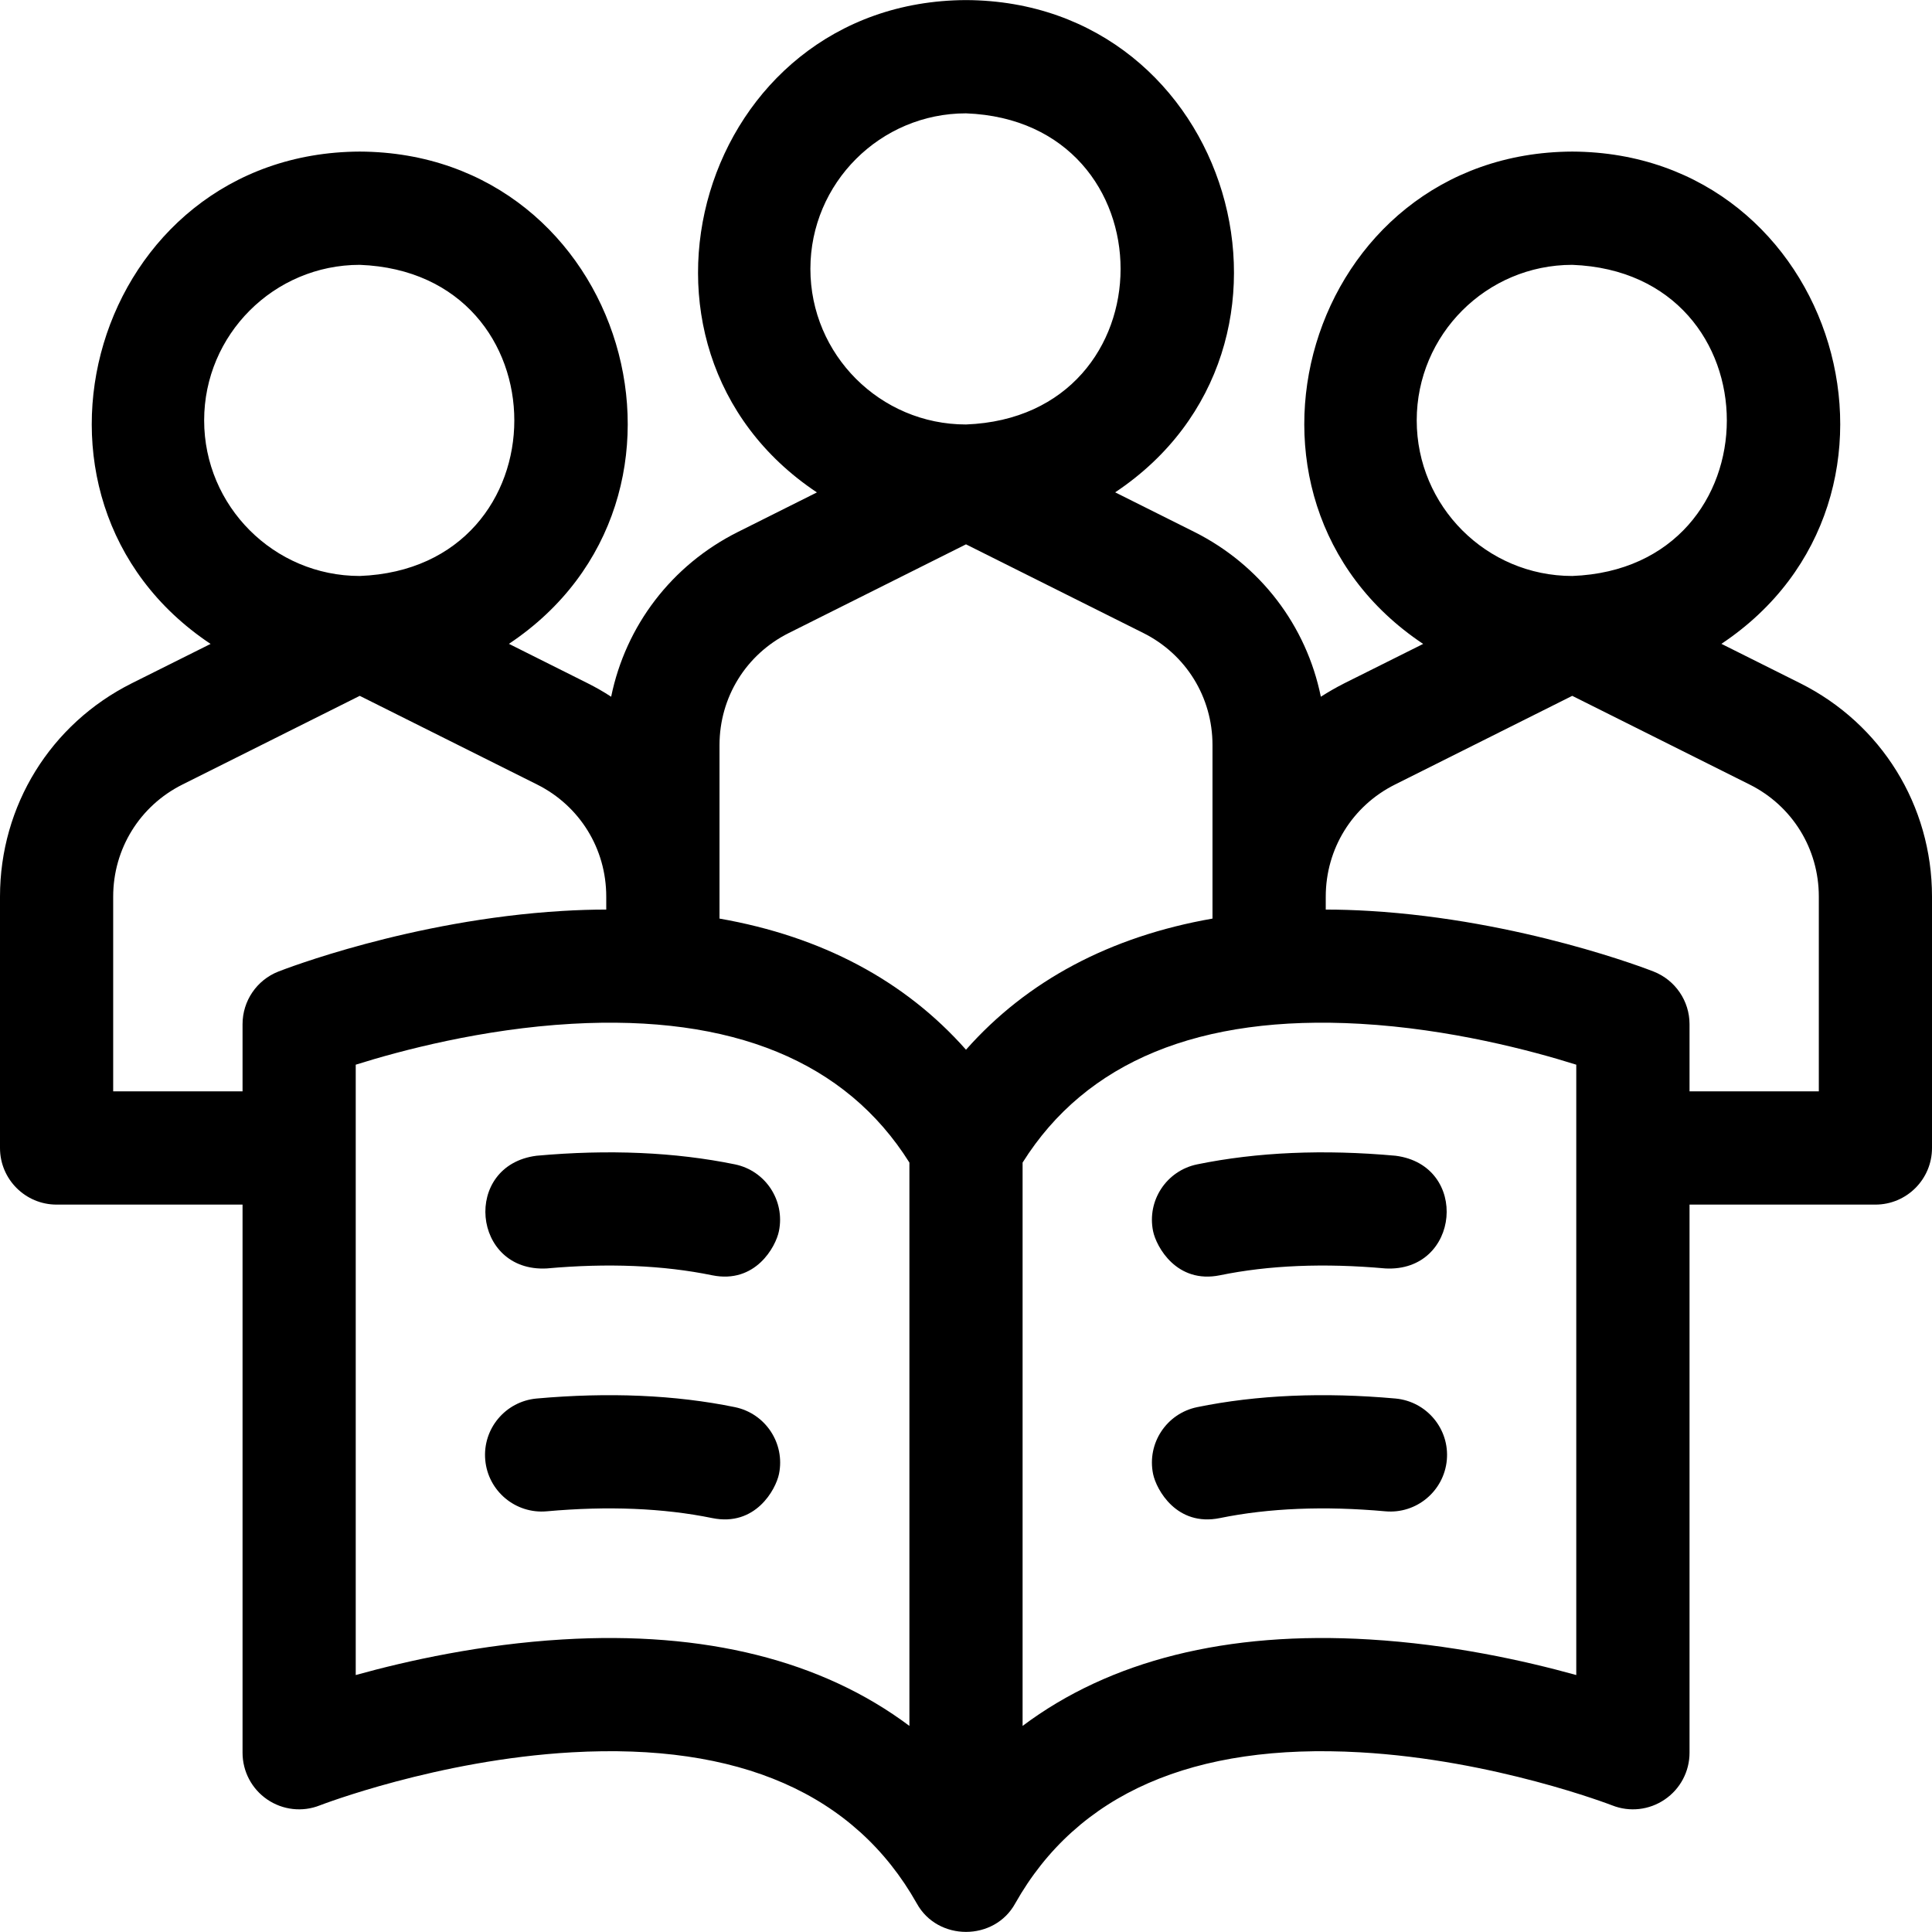 <svg width="24" height="24" viewBox="0 0 24 24" fill="none" xmlns="http://www.w3.org/2000/svg">
<path d="M22.362 8.487L21.384 7.998C24.095 6.191 22.834 1.897 19.531 1.883C16.228 1.897 14.967 6.192 17.679 7.999L16.7 8.488C16.599 8.539 16.502 8.595 16.408 8.655C16.229 7.774 15.658 7.018 14.831 6.605L13.853 6.116C16.564 4.309 15.303 0.015 12 0.001C8.697 0.015 7.436 4.311 10.148 6.117L9.169 6.607C8.342 7.02 7.772 7.775 7.592 8.655C7.499 8.594 7.401 8.538 7.299 8.487L6.322 7.998C9.033 6.191 7.772 1.897 4.469 1.883C1.165 1.897 -0.095 6.193 2.616 7.999L1.637 8.488C0.627 8.994 0 10.009 0 11.138V14.261C0 14.649 0.315 14.964 0.703 14.964H3.013V21.773C3.013 22.006 3.128 22.223 3.32 22.354C3.512 22.485 3.757 22.513 3.973 22.427C3.987 22.422 5.436 21.862 7.103 21.768C9.177 21.65 10.619 22.281 11.388 23.644C11.647 24.117 12.353 24.117 12.612 23.644C13.381 22.281 14.823 21.65 16.897 21.768C18.564 21.862 20.013 22.422 20.027 22.427C20.244 22.513 20.488 22.485 20.68 22.354C20.873 22.223 20.988 22.006 20.988 21.773V14.964H23.297C23.685 14.964 24 14.649 24 14.261V11.137C24 10.007 23.372 8.992 22.362 8.487ZM17.599 5.222C17.599 4.157 18.465 3.29 19.531 3.29C22.092 3.387 22.091 7.058 19.531 7.155C18.465 7.155 17.599 6.288 17.599 5.222ZM10.067 3.34C10.067 2.275 10.934 1.408 12 1.408C14.561 1.505 14.56 5.176 12 5.273C10.934 5.273 10.067 4.406 10.067 3.34ZM2.536 5.222C2.536 4.157 3.403 3.29 4.469 3.29C7.029 3.387 7.029 7.058 4.469 7.155C3.403 7.155 2.536 6.288 2.536 5.222ZM3.458 12.069C3.189 12.175 3.013 12.434 3.013 12.723V13.557H1.406V11.138C1.406 10.545 1.736 10.011 2.266 9.746L4.469 8.644L6.671 9.745C7.202 10.01 7.531 10.543 7.531 11.137V11.299C7.353 11.299 7.172 11.305 6.987 11.316C5.103 11.429 3.525 12.043 3.458 12.069ZM11.297 21.44C10.213 20.627 8.756 20.259 6.987 20.366C5.983 20.426 5.066 20.628 4.419 20.808V13.226C4.975 13.051 5.99 12.781 7.103 12.718C9.098 12.605 10.508 13.185 11.297 14.442V21.44ZM12 13.04C11.241 12.182 10.208 11.633 8.938 11.411V9.256C8.938 8.663 9.267 8.13 9.798 7.864L12 6.762L14.202 7.863C14.733 8.128 15.062 8.661 15.062 9.255V11.411C13.792 11.633 12.759 12.182 12 13.04ZM19.581 20.808C18.933 20.628 18.017 20.426 17.013 20.366C15.244 20.259 13.786 20.627 12.703 21.44V14.442C13.492 13.185 14.902 12.605 16.897 12.718C18.009 12.781 19.025 13.051 19.581 13.226V20.808ZM22.594 13.557H20.988V12.723C20.988 12.434 20.811 12.175 20.542 12.069C20.476 12.043 18.898 11.429 17.013 11.316C16.828 11.305 16.647 11.299 16.469 11.299V11.138C16.469 10.545 16.798 10.011 17.329 9.746L19.531 8.644L21.733 9.745C22.264 10.01 22.594 10.543 22.594 11.137V13.557Z" fill="currentColor"/>
<path d="M9.129 17.48C8.388 17.328 7.559 17.293 6.665 17.373C6.278 17.409 5.993 17.75 6.028 18.137C6.063 18.524 6.406 18.809 6.792 18.774C7.549 18.706 8.24 18.734 8.847 18.858C9.384 18.968 9.637 18.504 9.677 18.31C9.755 17.93 9.509 17.558 9.129 17.48Z" fill="currentColor"/>
<path d="M9.129 14.464C8.387 14.312 7.558 14.276 6.665 14.357C5.74 14.475 5.861 15.807 6.792 15.757C7.548 15.689 8.239 15.717 8.847 15.842C9.384 15.951 9.637 15.488 9.676 15.294C9.754 14.913 9.509 14.542 9.129 14.464Z" fill="currentColor"/>
<path d="M17.336 17.373C16.442 17.293 15.613 17.328 14.872 17.48C14.491 17.558 14.246 17.93 14.324 18.31C14.364 18.504 14.617 18.968 15.154 18.858C15.761 18.734 16.452 18.706 17.209 18.774C17.595 18.809 17.937 18.524 17.973 18.137C18.008 17.75 17.722 17.409 17.336 17.373Z" fill="currentColor"/>
<path d="M14.872 14.464C14.491 14.542 14.246 14.913 14.324 15.294C14.364 15.488 14.617 15.951 15.154 15.842C15.761 15.717 16.453 15.689 17.209 15.757C18.14 15.807 18.26 14.475 17.336 14.357C16.443 14.276 15.614 14.312 14.872 14.464Z" fill="currentColor"/>
</svg>

